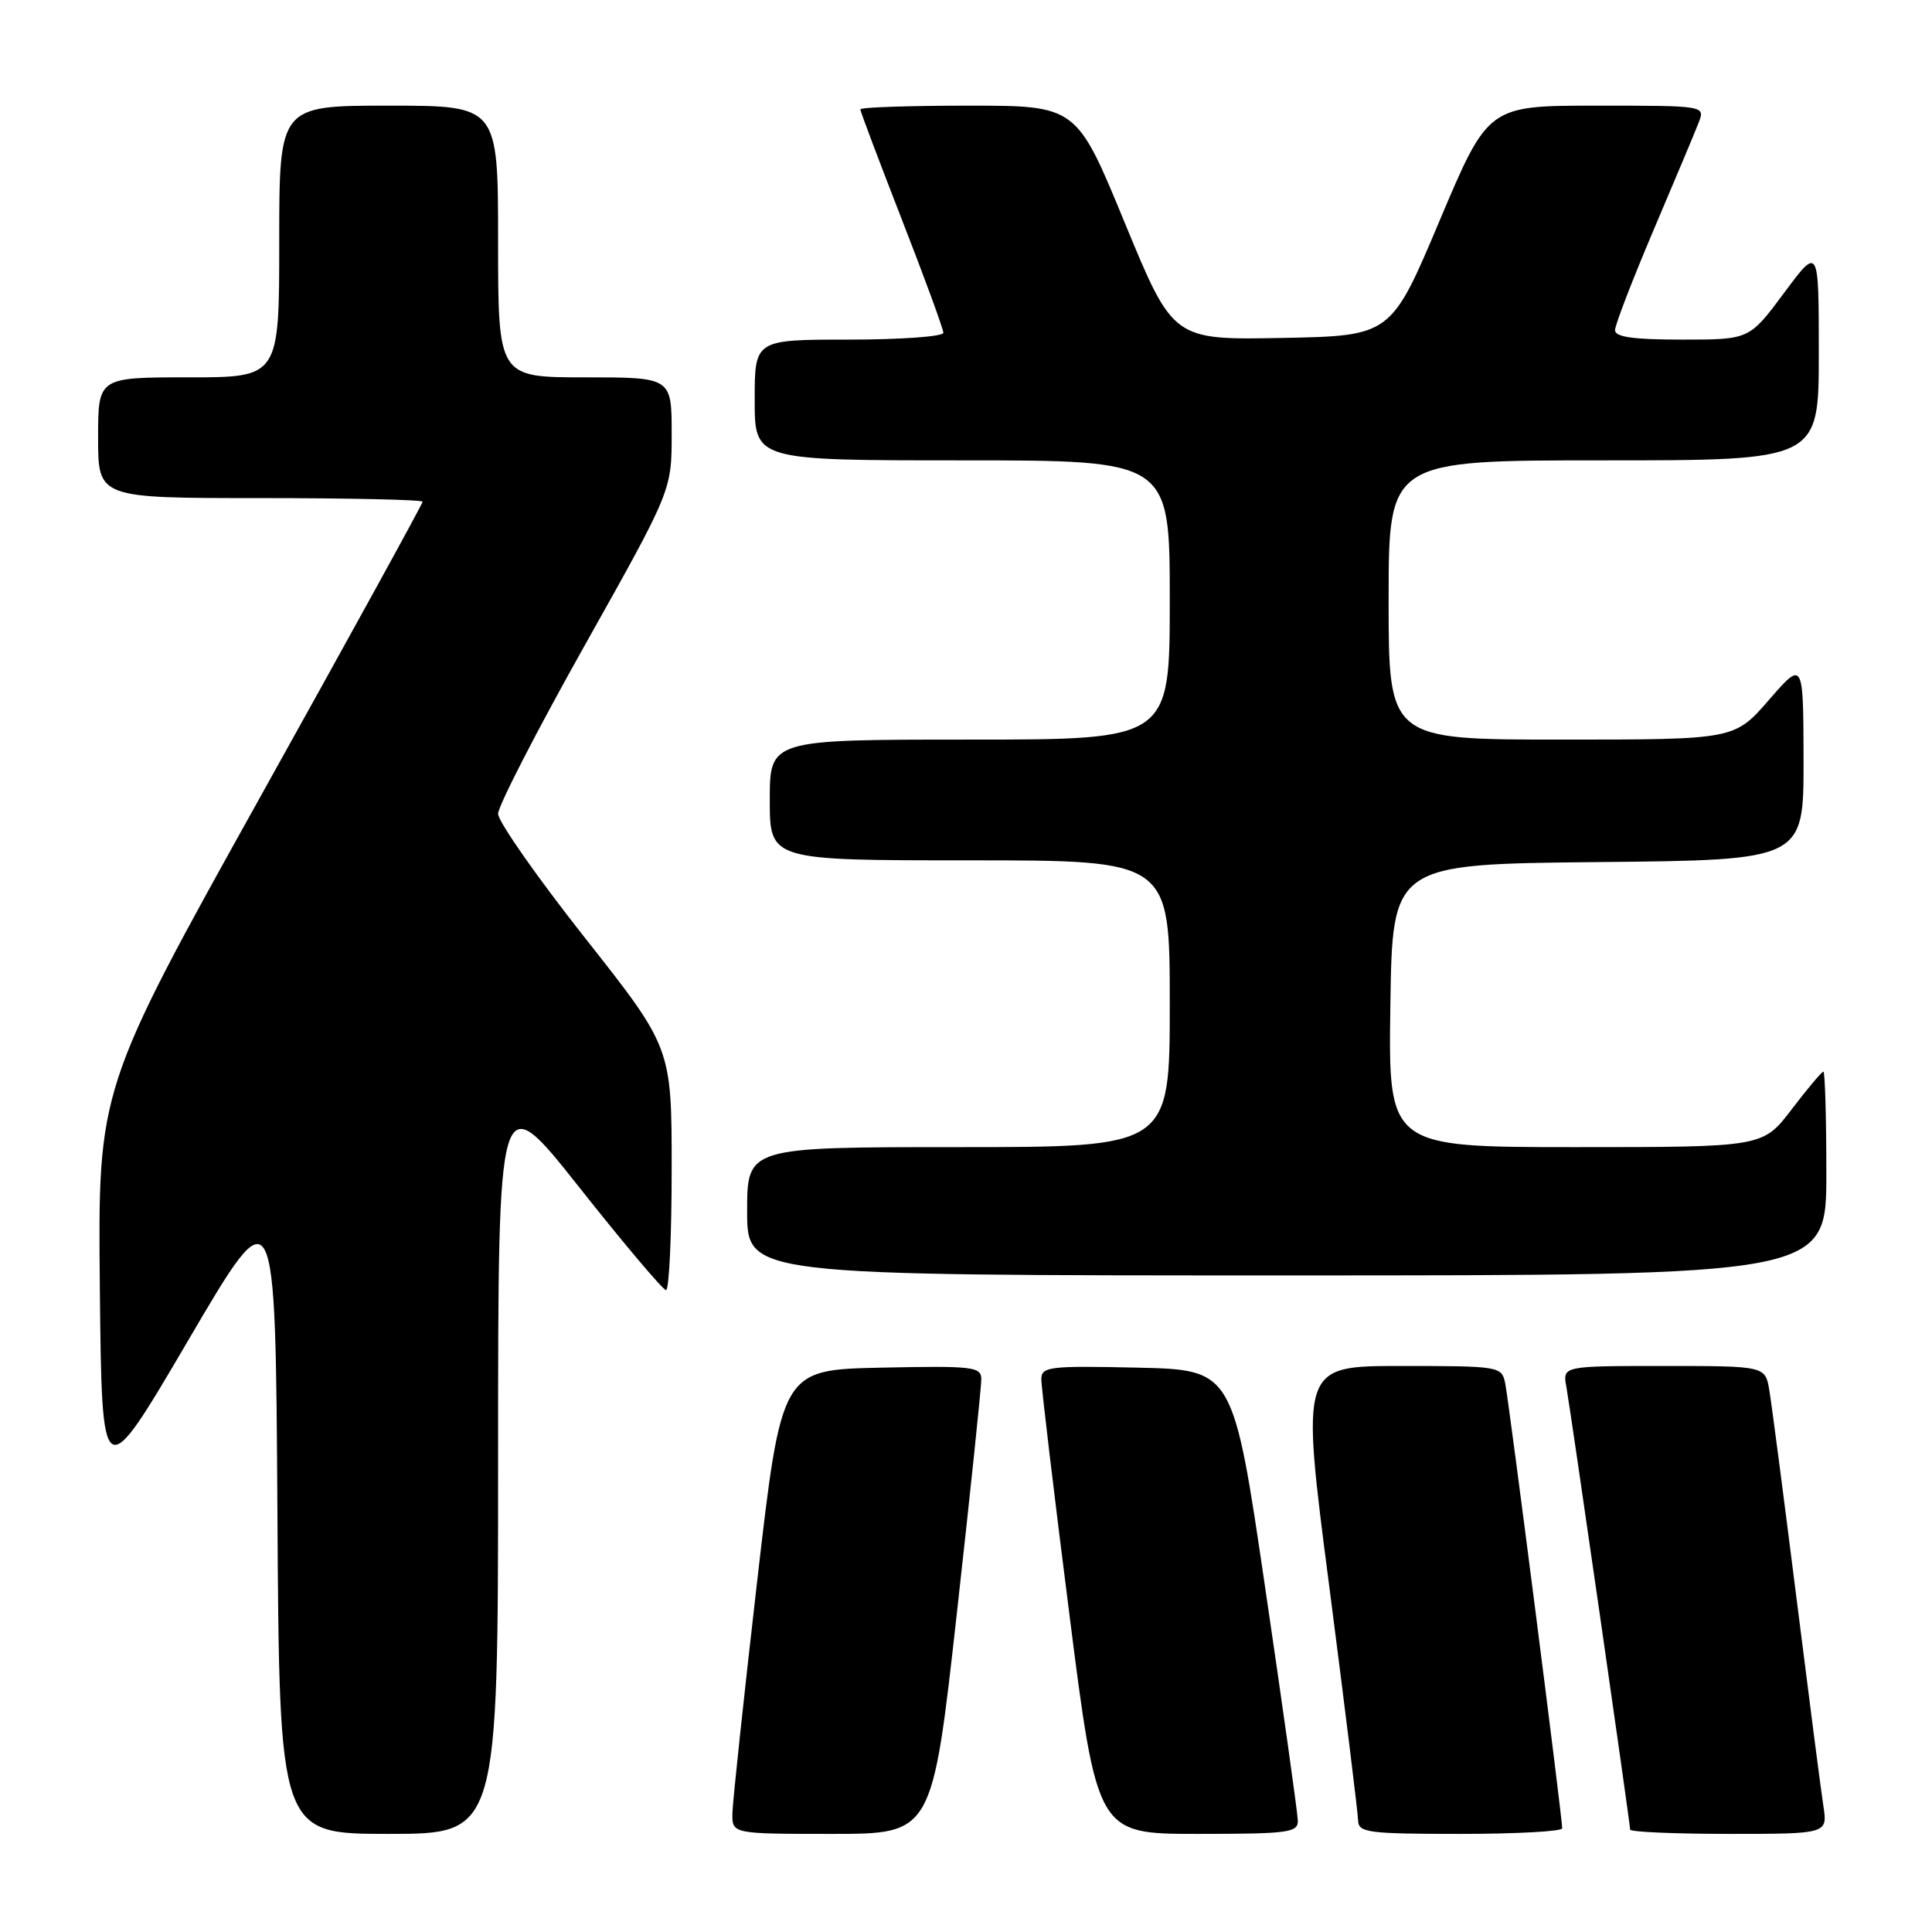 <?xml version="1.0" encoding="UTF-8" standalone="no"?>
<!DOCTYPE svg PUBLIC "-//W3C//DTD SVG 1.1//EN" "http://www.w3.org/Graphics/SVG/1.1/DTD/svg11.dtd" >
<svg xmlns="http://www.w3.org/2000/svg" xmlns:xlink="http://www.w3.org/1999/xlink" version="1.1" viewBox="0 0 256 256">
 <g >
 <path fill="currentColor"
d=" M 66.00 193.37 C 66.00 143.74 66.00 143.74 76.75 157.32 C 82.66 164.79 87.84 170.92 88.25 170.95 C 88.66 170.98 89.00 163.76 89.00 154.92 C 89.00 138.83 89.00 138.83 77.50 124.26 C 71.18 116.25 66.00 108.86 66.00 107.83 C 66.00 106.81 71.17 96.75 77.50 85.48 C 89.00 64.99 89.00 64.99 89.00 57.49 C 89.00 50.00 89.00 50.00 77.50 50.00 C 66.00 50.00 66.00 50.00 66.00 32.00 C 66.00 14.00 66.00 14.00 51.50 14.00 C 37.00 14.00 37.00 14.00 37.00 32.00 C 37.00 50.00 37.00 50.00 25.00 50.00 C 13.00 50.00 13.00 50.00 13.00 58.00 C 13.00 66.00 13.00 66.00 34.50 66.00 C 46.33 66.00 56.00 66.22 56.00 66.48 C 56.00 66.75 46.32 84.36 34.48 105.61 C 12.97 144.25 12.97 144.25 13.23 170.68 C 13.50 197.11 13.50 197.11 25.00 177.50 C 36.50 157.89 36.50 157.89 36.76 200.44 C 37.02 243.00 37.02 243.00 51.51 243.00 C 66.00 243.00 66.00 243.00 66.00 193.37 Z  M 126.79 213.75 C 128.59 197.66 130.04 183.70 130.03 182.72 C 130.00 181.09 128.88 180.97 116.78 181.22 C 103.56 181.50 103.56 181.50 100.33 209.50 C 98.56 224.90 97.08 238.74 97.05 240.25 C 97.00 243.00 97.00 243.00 110.26 243.00 C 123.53 243.00 123.53 243.00 126.79 213.75 Z  M 171.97 241.25 C 171.95 240.29 170.01 226.45 167.66 210.50 C 163.40 181.50 163.40 181.50 150.70 181.22 C 139.09 180.96 138.00 181.09 137.98 182.72 C 137.97 183.70 139.63 197.66 141.68 213.75 C 145.39 243.00 145.39 243.00 158.70 243.00 C 170.71 243.00 172.00 242.83 171.97 241.25 Z  M 207.00 242.26 C 207.00 240.78 199.91 185.44 199.44 183.25 C 198.97 181.05 198.65 181.00 185.65 181.00 C 172.34 181.00 172.34 181.00 176.14 210.25 C 178.22 226.34 179.94 240.29 179.96 241.25 C 180.00 242.83 181.32 243.00 193.50 243.00 C 200.93 243.00 207.00 242.67 207.00 242.26 Z  M 241.60 239.25 C 241.28 237.19 239.67 224.70 238.01 211.50 C 236.35 198.30 234.75 186.04 234.45 184.25 C 233.91 181.00 233.91 181.00 220.48 181.00 C 207.05 181.00 207.05 181.00 207.55 183.75 C 208.13 186.99 216.00 241.60 216.00 242.43 C 216.00 242.74 221.89 243.00 229.09 243.00 C 242.18 243.00 242.18 243.00 241.60 239.25 Z  M 242.00 155.50 C 242.00 148.07 241.82 142.00 241.61 142.00 C 241.39 142.00 239.50 144.25 237.40 147.00 C 233.59 152.00 233.59 152.00 208.77 152.00 C 183.96 152.00 183.96 152.00 184.23 133.25 C 184.50 114.50 184.50 114.50 211.75 114.23 C 239.00 113.97 239.00 113.97 238.98 100.73 C 238.95 87.50 238.95 87.50 234.39 92.75 C 229.82 98.00 229.82 98.00 206.91 98.00 C 184.00 98.00 184.00 98.00 184.00 79.50 C 184.00 61.00 184.00 61.00 212.50 61.00 C 241.00 61.00 241.00 61.00 241.00 46.81 C 241.00 32.62 241.00 32.62 236.40 38.81 C 231.80 45.00 231.80 45.00 222.90 45.00 C 216.44 45.00 214.00 44.66 214.00 43.75 C 214.00 43.06 216.30 37.10 219.10 30.50 C 221.91 23.90 224.60 17.49 225.08 16.25 C 225.95 14.00 225.95 14.00 211.57 14.00 C 197.19 14.00 197.19 14.00 190.75 29.25 C 184.32 44.50 184.32 44.50 169.88 44.78 C 155.44 45.05 155.44 45.05 149.04 29.53 C 142.65 14.00 142.65 14.00 128.32 14.00 C 120.45 14.00 114.00 14.22 114.00 14.49 C 114.00 14.76 116.48 21.33 119.50 29.09 C 122.53 36.85 125.00 43.60 125.00 44.10 C 125.00 44.59 119.38 45.00 112.50 45.00 C 100.00 45.00 100.00 45.00 100.00 53.00 C 100.00 61.00 100.00 61.00 127.50 61.00 C 155.00 61.00 155.00 61.00 155.00 79.50 C 155.00 98.00 155.00 98.00 128.50 98.00 C 102.00 98.00 102.00 98.00 102.00 106.00 C 102.00 114.00 102.00 114.00 128.50 114.00 C 155.00 114.00 155.00 114.00 155.00 133.00 C 155.00 152.00 155.00 152.00 127.00 152.00 C 99.00 152.00 99.00 152.00 99.00 160.50 C 99.00 169.00 99.00 169.00 170.50 169.00 C 242.00 169.00 242.00 169.00 242.00 155.50 Z "/>
</g>
</svg>